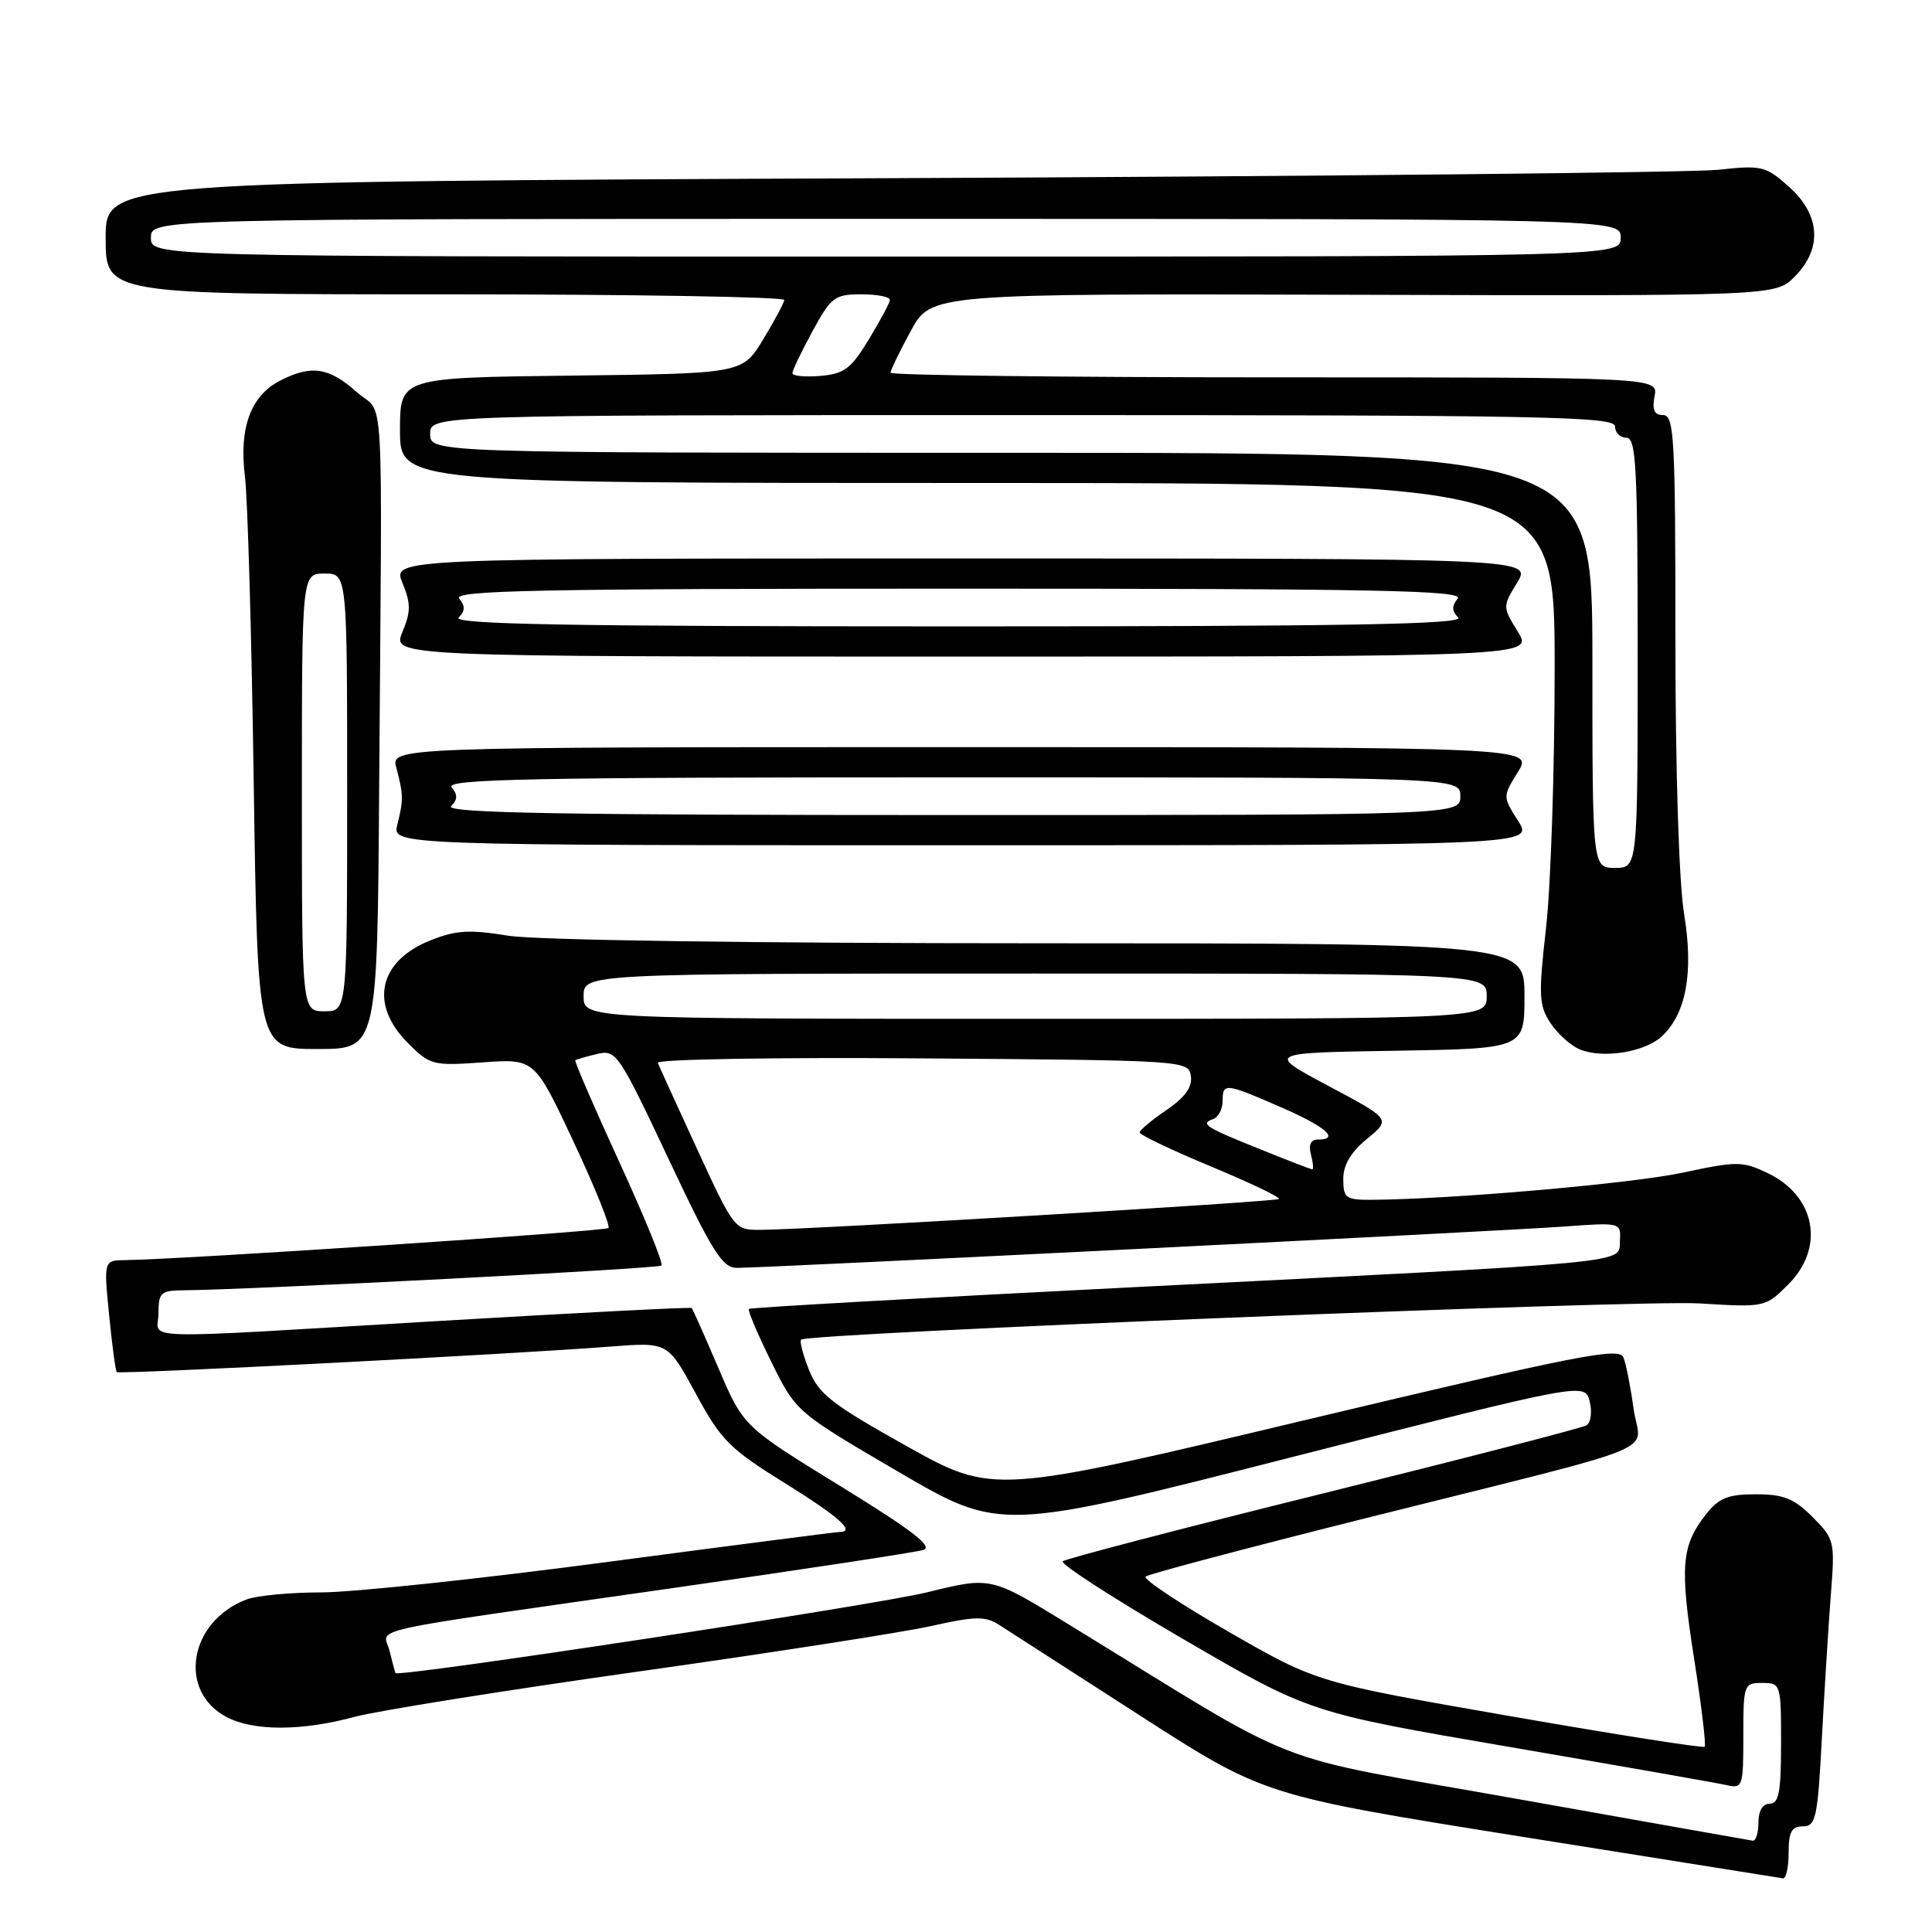<?xml version="1.0" encoding="UTF-8" standalone="no"?>
<!DOCTYPE svg PUBLIC "-//W3C//DTD SVG 1.1//EN" "http://www.w3.org/Graphics/SVG/1.1/DTD/svg11.dtd" >
<svg xmlns="http://www.w3.org/2000/svg" xmlns:xlink="http://www.w3.org/1999/xlink" version="1.1" viewBox="0 0 256 256">
 <g >
 <path fill="currentColor"
d=" M 237.00 245.50 C 237.00 242.73 237.40 242.00 238.89 242.00 C 240.61 242.00 240.85 240.90 241.41 230.25 C 241.76 223.79 242.29 215.24 242.60 211.25 C 243.15 204.21 243.08 203.93 240.16 201.00 C 237.71 198.55 236.32 198.00 232.65 198.00 C 228.96 198.00 227.77 198.48 226.05 200.66 C 222.79 204.81 222.56 207.54 224.47 219.73 C 225.45 225.97 226.08 231.25 225.88 231.45 C 225.67 231.66 214.03 229.83 200.00 227.38 C 174.50 222.94 174.50 222.94 162.80 216.22 C 156.37 212.52 151.42 209.23 151.80 208.90 C 152.19 208.57 165.32 205.09 181.00 201.16 C 221.96 190.89 217.30 192.80 216.46 186.68 C 216.07 183.83 215.47 180.77 215.12 179.88 C 214.58 178.47 209.33 179.50 173.06 188.14 C 131.62 198.03 131.62 198.03 120.14 191.62 C 110.24 186.09 108.46 184.70 107.21 181.56 C 106.41 179.55 105.93 177.73 106.15 177.51 C 107.02 176.65 217.02 172.21 225.20 172.71 C 233.87 173.24 233.92 173.23 236.95 170.20 C 241.86 165.29 240.58 158.45 234.18 155.42 C 230.88 153.85 230.13 153.85 222.99 155.38 C 216.25 156.83 192.27 158.92 181.75 158.98 C 178.32 159.00 178.00 158.76 177.99 156.25 C 177.98 154.37 178.98 152.68 181.14 150.90 C 184.31 148.30 184.31 148.30 176.04 143.90 C 167.78 139.50 167.78 139.50 184.89 139.23 C 202.00 138.95 202.00 138.95 202.00 131.98 C 202.00 125.00 202.00 125.00 137.75 124.99 C 99.49 124.99 70.99 124.58 67.30 123.98 C 62.21 123.15 60.38 123.26 57.02 124.61 C 50.16 127.35 48.91 133.07 54.05 138.21 C 56.99 141.15 57.36 141.24 63.97 140.77 C 70.84 140.28 70.84 140.28 75.98 151.24 C 78.81 157.27 80.90 162.44 80.62 162.72 C 80.17 163.16 24.22 166.88 16.62 166.97 C 13.74 167.00 13.74 167.00 14.46 174.25 C 14.85 178.24 15.31 181.64 15.47 181.81 C 15.80 182.13 68.14 179.43 81.00 178.42 C 88.50 177.84 88.50 177.84 92.20 184.67 C 95.54 190.84 96.68 191.98 103.95 196.49 C 111.21 201.00 113.45 203.00 111.21 203.00 C 110.78 203.00 96.84 204.80 80.25 207.00 C 63.65 209.20 46.71 211.00 42.60 211.00 C 38.49 211.00 34.02 211.42 32.66 211.94 C 25.03 214.84 23.49 224.13 30.07 227.54 C 33.67 229.40 39.99 229.38 47.00 227.49 C 50.02 226.68 66.90 223.98 84.50 221.50 C 102.10 219.02 119.59 216.30 123.37 215.46 C 129.21 214.15 130.55 214.13 132.37 215.29 C 133.54 216.04 141.93 221.44 151.01 227.29 C 167.51 237.92 167.51 237.92 201.51 243.35 C 220.20 246.33 235.84 248.83 236.25 248.89 C 236.66 248.95 237.00 247.43 237.00 245.50 Z  M 220.13 137.38 C 223.42 134.40 224.44 128.90 223.15 121.08 C 222.47 116.94 222.00 102.14 222.00 84.56 C 222.00 58.00 221.84 55.00 220.38 55.00 C 219.20 55.00 218.89 54.33 219.24 52.50 C 219.72 50.00 219.72 50.00 168.86 50.00 C 140.89 50.00 118.00 49.72 118.00 49.39 C 118.00 49.05 119.21 46.55 120.69 43.84 C 123.37 38.90 123.37 38.90 179.30 39.06 C 235.24 39.22 235.24 39.22 237.79 36.67 C 241.50 32.95 241.23 28.49 237.06 24.76 C 233.96 21.99 233.46 21.87 227.64 22.50 C 224.26 22.86 174.81 23.37 117.75 23.61 C 14.00 24.06 14.00 24.06 14.00 31.53 C 14.00 39.00 14.00 39.00 59.00 39.00 C 83.75 39.00 103.96 39.34 103.92 39.75 C 103.88 40.16 102.61 42.52 101.11 45.00 C 98.37 49.50 98.37 49.50 75.68 49.77 C 53.00 50.04 53.00 50.04 53.00 57.02 C 53.00 64.00 53.00 64.00 129.50 64.00 C 206.00 64.00 206.00 64.00 206.00 88.46 C 206.00 101.92 205.49 117.43 204.86 122.93 C 203.85 131.86 203.91 133.21 205.42 135.52 C 206.35 136.94 208.10 138.53 209.31 139.04 C 212.29 140.30 217.84 139.45 220.13 137.38 Z  M 50.24 104.25 C 50.64 48.82 51.01 55.29 47.23 51.92 C 43.58 48.66 41.22 48.32 37.09 50.45 C 33.20 52.47 31.65 56.71 32.46 63.20 C 32.82 66.11 33.34 84.36 33.62 103.75 C 34.14 139.00 34.14 139.00 42.07 139.00 C 50.00 139.00 50.00 139.00 50.24 104.25 Z  M 201.16 108.78 C 199.11 105.55 199.11 105.55 201.14 102.28 C 203.16 99.00 203.16 99.00 127.47 99.00 C 51.78 99.00 51.78 99.00 52.52 101.75 C 53.46 105.29 53.47 105.98 52.65 109.27 C 51.96 112.00 51.96 112.00 127.58 112.00 C 203.20 112.00 203.20 112.00 201.16 108.78 Z  M 201.12 83.70 C 199.09 80.42 199.09 80.38 201.03 77.20 C 202.97 74.00 202.97 74.00 127.48 74.00 C 51.99 74.00 51.99 74.00 53.33 77.25 C 54.45 79.97 54.45 81.03 53.32 83.75 C 51.97 87.00 51.97 87.00 127.57 87.00 C 203.16 87.00 203.16 87.00 201.12 83.70 Z  M 201.00 238.36 C 166.87 232.27 173.77 234.96 141.39 215.11 C 131.29 208.91 131.29 208.91 122.89 210.98 C 115.93 212.70 52.82 222.28 52.41 221.69 C 52.34 221.58 51.99 220.28 51.63 218.80 C 50.86 215.57 46.64 216.52 89.00 210.45 C 106.33 207.97 121.33 205.69 122.34 205.38 C 123.71 204.95 120.85 202.75 111.34 196.91 C 98.50 189.01 98.50 189.01 95.20 181.29 C 93.38 177.04 91.79 173.45 91.65 173.32 C 91.52 173.18 76.58 173.95 58.45 175.02 C 16.65 177.49 21.00 177.61 21.00 174.00 C 21.00 171.29 21.31 171.00 24.25 170.97 C 33.46 170.89 87.23 168.11 87.65 167.69 C 87.92 167.42 85.40 161.24 82.05 153.95 C 78.70 146.66 76.09 140.61 76.23 140.49 C 76.38 140.38 77.68 140.00 79.11 139.66 C 81.64 139.05 81.97 139.54 88.56 153.51 C 94.41 165.92 95.71 168.00 97.66 168.00 C 101.45 168.00 198.92 163.13 207.15 162.53 C 214.77 161.97 214.79 161.98 214.65 164.42 C 214.47 167.46 217.58 167.16 150.02 170.57 C 122.26 171.97 99.40 173.26 99.23 173.44 C 99.05 173.62 100.38 176.76 102.19 180.43 C 105.48 187.09 105.48 187.09 119.02 195.01 C 132.57 202.93 132.57 202.93 171.29 193.05 C 210.01 183.18 210.01 183.18 210.64 185.70 C 210.99 187.08 210.80 188.50 210.22 188.86 C 209.65 189.21 193.95 193.27 175.34 197.88 C 156.73 202.49 141.19 206.54 140.82 206.88 C 140.44 207.22 147.65 211.87 156.84 217.22 C 173.54 226.94 173.54 226.94 200.02 231.48 C 214.58 233.98 227.51 236.25 228.75 236.53 C 230.92 237.02 231.00 236.78 231.00 230.02 C 231.00 223.20 231.07 223.00 233.50 223.00 C 235.96 223.00 236.00 223.13 236.00 231.00 C 236.00 237.44 235.71 239.00 234.50 239.00 C 233.57 239.00 233.00 239.94 233.00 241.50 C 233.00 242.88 232.66 243.95 232.25 243.90 C 231.84 243.84 217.78 241.35 201.00 238.36 Z  M 92.41 152.35 C 89.71 146.49 87.35 141.31 87.16 140.83 C 86.98 140.36 102.71 140.09 122.16 140.24 C 157.14 140.50 157.50 140.52 157.80 142.59 C 158.01 144.04 157.02 145.41 154.56 147.09 C 152.61 148.41 151.01 149.75 151.01 150.06 C 151.00 150.37 155.24 152.39 160.43 154.55 C 165.62 156.71 169.68 158.65 169.47 158.87 C 169.09 159.24 108.34 162.87 100.91 162.96 C 97.33 163.00 97.33 163.00 92.41 152.35 Z  M 167.00 152.29 C 159.66 149.34 158.99 148.91 160.75 148.28 C 161.44 148.03 162.00 146.97 162.00 145.92 C 162.00 143.45 162.31 143.48 169.75 146.72 C 175.72 149.32 177.62 151.00 174.59 151.00 C 173.68 151.00 173.37 151.70 173.71 153.00 C 174.00 154.10 174.07 154.98 173.87 154.95 C 173.66 154.92 170.57 153.73 167.00 152.29 Z  M 77.33 132.00 C 77.33 129.00 77.33 129.00 137.17 129.00 C 197.00 129.00 197.00 129.00 197.00 132.00 C 197.00 135.00 197.00 135.00 137.17 135.00 C 77.33 135.00 77.33 135.00 77.33 132.00 Z  M 211.00 87.50 C 211.00 60.00 211.00 60.00 134.00 60.00 C 57.00 60.00 57.00 60.00 57.00 57.50 C 57.00 55.00 57.00 55.00 135.50 55.00 C 204.61 55.00 214.00 55.18 214.00 56.50 C 214.00 57.33 214.68 58.00 215.50 58.00 C 216.80 58.00 217.00 61.83 217.00 86.50 C 217.00 115.00 217.00 115.00 214.00 115.00 C 211.00 115.00 211.00 115.00 211.00 87.50 Z  M 105.00 49.45 C 105.00 49.07 106.20 46.57 107.66 43.89 C 110.13 39.35 110.59 39.00 114.16 39.00 C 116.27 39.00 117.96 39.34 117.92 39.75 C 117.88 40.16 116.61 42.52 115.11 45.00 C 112.77 48.86 111.86 49.54 108.69 49.81 C 106.66 49.98 105.00 49.82 105.00 49.45 Z  M 20.00 31.50 C 20.00 29.00 20.00 29.00 117.38 29.00 C 214.75 29.00 214.75 29.00 214.75 31.50 C 214.75 34.00 214.75 34.00 117.38 34.00 C 20.00 34.00 20.00 34.00 20.00 31.50 Z  M 40.00 105.00 C 40.00 76.00 40.00 76.00 43.00 76.00 C 46.00 76.00 46.00 76.00 46.00 105.00 C 46.00 134.00 46.00 134.00 43.00 134.00 C 40.00 134.00 40.00 134.00 40.00 105.00 Z  M 59.78 106.82 C 60.64 105.96 60.66 105.29 59.85 104.32 C 58.94 103.23 70.34 103.00 126.13 103.00 C 193.50 103.00 193.50 103.00 193.50 105.50 C 193.50 108.00 193.50 108.00 126.05 108.00 C 74.35 108.00 58.87 107.73 59.78 106.82 Z  M 60.78 81.82 C 61.64 80.96 61.66 80.29 60.85 79.32 C 59.94 78.23 71.32 78.00 127.00 78.00 C 182.68 78.00 194.06 78.23 193.15 79.32 C 192.34 80.29 192.36 80.96 193.22 81.82 C 194.13 82.73 178.66 83.00 127.00 83.00 C 75.34 83.00 59.87 82.73 60.78 81.82 Z "/>
</g>
</svg>
